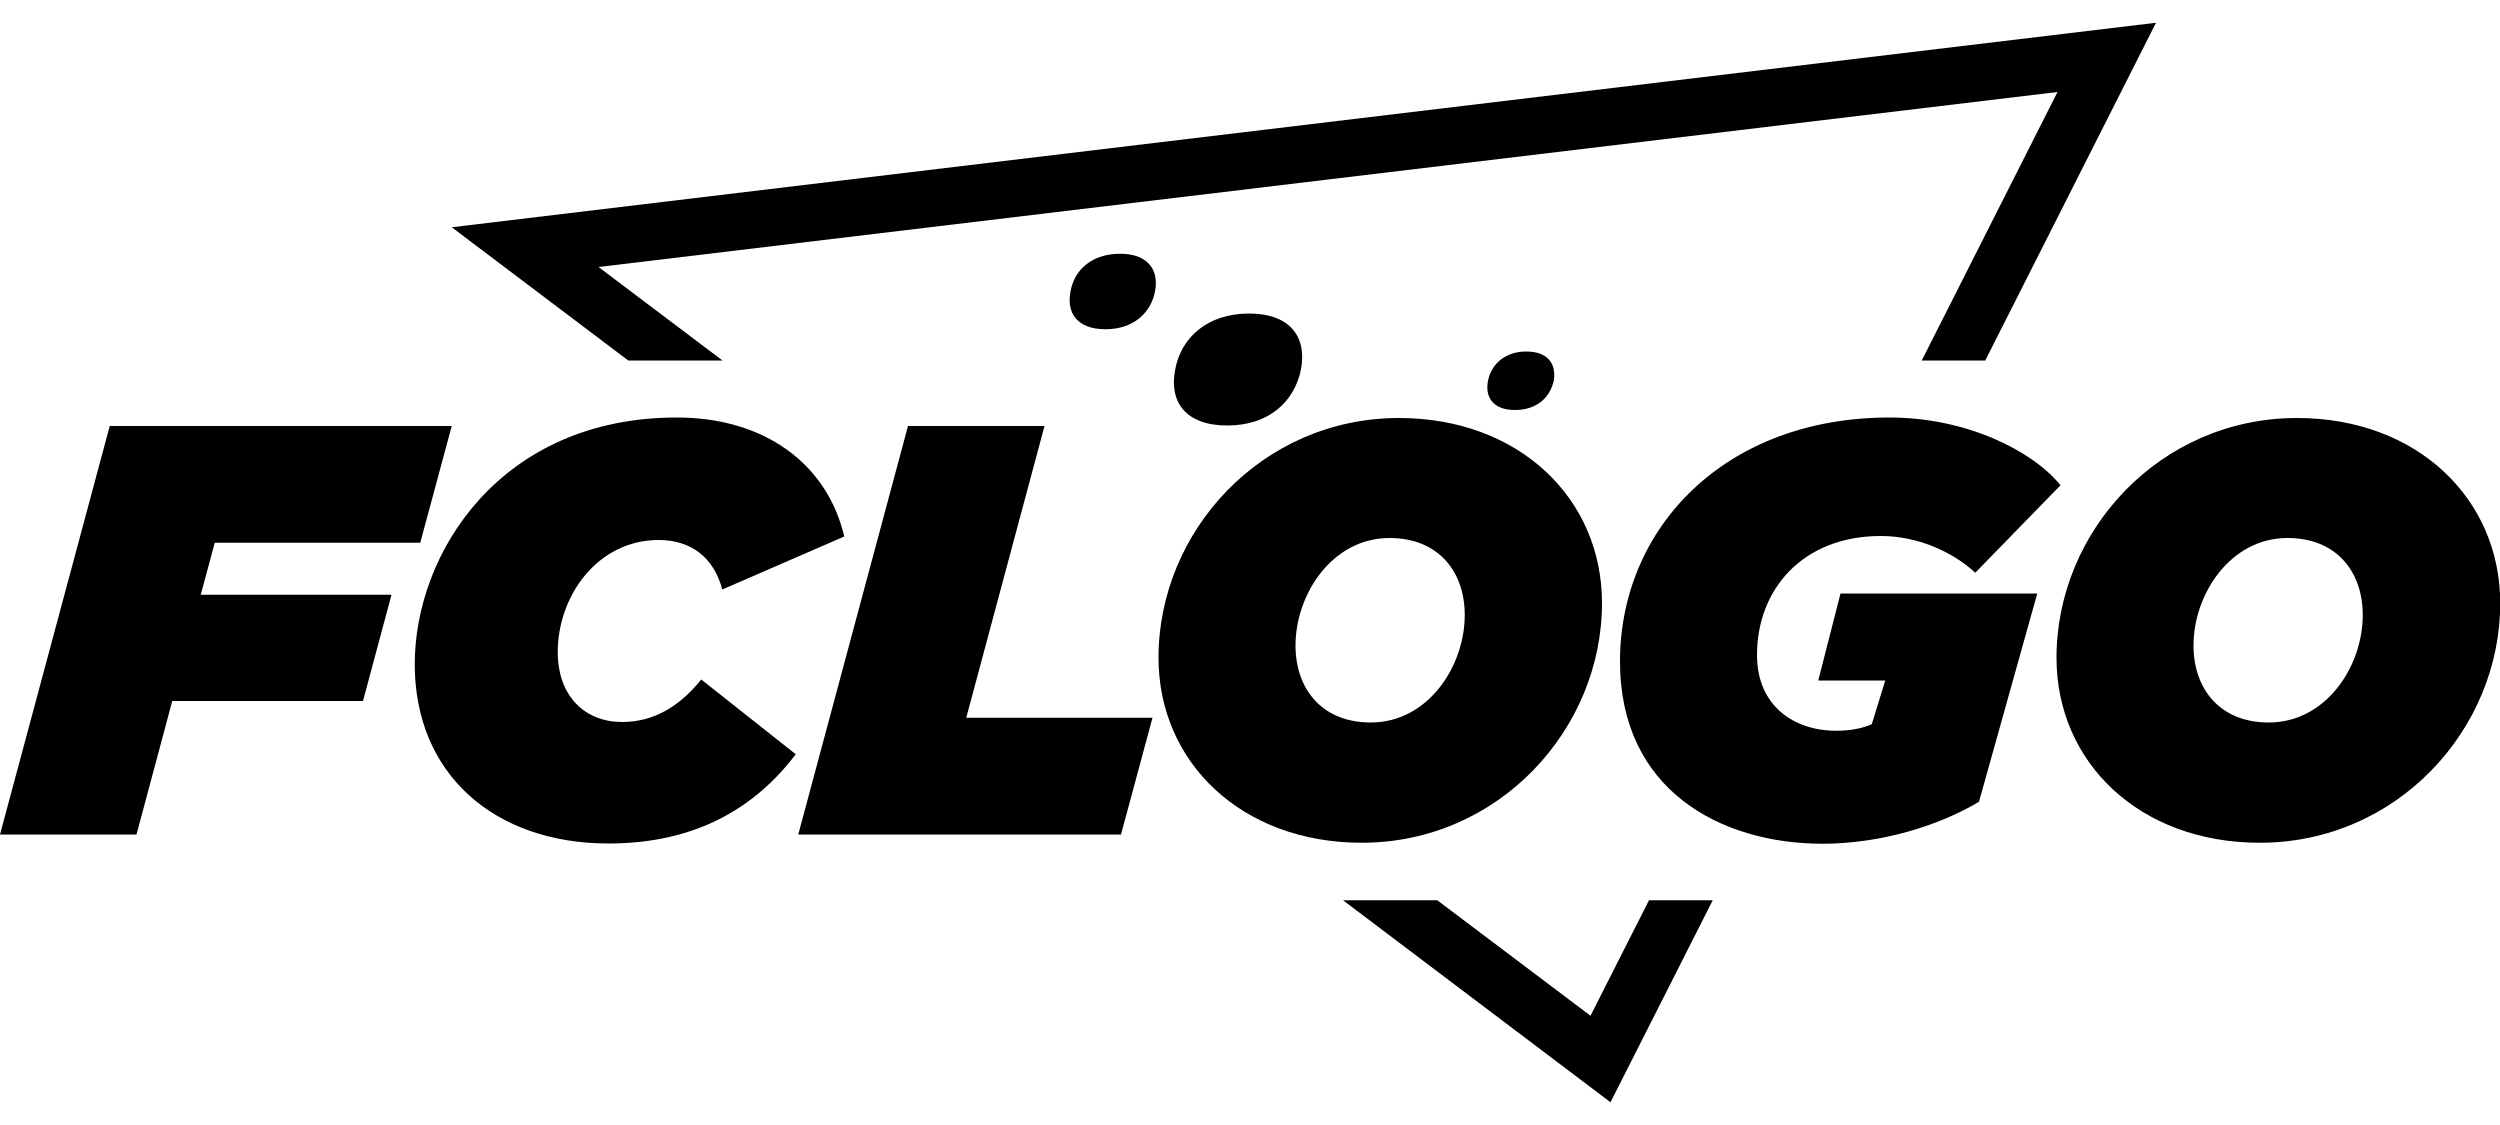 <?xml version="1.0" encoding="utf-8"?>
<!-- Generator: Adobe Illustrator 25.0.0, SVG Export Plug-In . SVG Version: 6.00 Build 0)  -->
<svg version="1.1" id="icon-fclogo" xmlns="http://www.w3.org/2000/svg" xmlns:xlink="http://www.w3.org/1999/xlink" x="0px" y="0px"
	 viewBox="0 0 100 45" xml:space="preserve">
<g>
	<polygon points="8.59,21.71 16.81,21.71 18.07,17.04 4.39,17.04 0,33.38 5.46,33.38 6.89,28.04 14.52,28.04 15.66,23.79 
		8.03,23.79 	"/>
	<path d="M24.88,28.88c-1.45,0-2.57-1-2.57-2.8c0-2.24,1.59-4.48,4.04-4.48c1.24,0,2.19,0.65,2.54,1.98l4.88-2.12
		c-0.68-2.9-3.18-4.76-6.7-4.76c-7.05,0-10.48,5.42-10.48,9.87c0,4.39,3.18,7.17,7.75,7.17c3.48,0,5.86-1.42,7.49-3.57l-3.78-2.99
		C27.17,28.27,26.14,28.88,24.88,28.88z"/>
	<polygon points="41.78,17.04 36.32,17.04 31.93,33.38 44.84,33.38 46.1,28.71 38.65,28.71 	"/>
	<path d="M64.08,24.12c0-4.18-3.32-7.4-8.12-7.4c-5.49,0-9.62,4.53-9.62,9.59c0,4.18,3.32,7.4,8.13,7.4
		C59.94,33.71,64.08,29.18,64.08,24.12z M51.82,25.82c0-2.05,1.47-4.3,3.76-4.3c1.96,0,3.01,1.35,3.01,3.08
		c0,2.05-1.47,4.3-3.76,4.3C52.87,28.9,51.82,27.55,51.82,25.82z"/>
	<path d="M72.73,27.22h2.68l-0.54,1.75c-0.37,0.16-0.84,0.26-1.42,0.26c-1.7,0-3.17-1-3.17-3.03c0-2.64,1.84-4.76,4.95-4.76
		c1.45,0,2.85,0.61,3.78,1.47l3.41-3.5c-1.12-1.38-3.76-2.71-6.84-2.71c-6.58,0-10.78,4.41-10.78,9.76c0,5.14,4.02,7.28,8.08,7.29
		c2.36,0,4.67-0.72,6.28-1.68l2.33-8.33h-7.87L72.73,27.22z"/>
	<path d="M91.88,16.72c-5.49,0-9.62,4.53-9.62,9.59c0,4.18,3.31,7.4,8.13,7.4c5.49,0,9.62-4.53,9.62-9.59
		C100,19.94,96.68,16.72,91.88,16.72z M90.75,28.9c-1.96,0-3.01-1.35-3.01-3.08c0-2.05,1.47-4.3,3.76-4.3
		c1.96,0,3.01,1.35,3.01,3.08C94.51,26.66,93.04,28.9,90.75,28.9z"/>
	<path d="M59.52,15.23c-0.13,0.68,0.22,1.17,1.08,1.17c0.86,0,1.4-0.49,1.55-1.17c0.11-0.66-0.22-1.17-1.1-1.17
		C60.2,14.06,59.65,14.57,59.52,15.23z"/>
	<path d="M44.8,10.15c-1.12,0-1.83,0.64-1.98,1.51c-0.17,0.87,0.28,1.51,1.4,1.51c1.1,0,1.81-0.64,1.98-1.51
		C46.37,10.79,45.91,10.15,44.8,10.15z"/>
	<path d="M47.01,14.77c-0.26,1.3,0.41,2.25,2.08,2.25c1.66,0,2.69-0.95,2.95-2.25c0.24-1.29-0.43-2.23-2.09-2.23
		C48.3,12.55,47.25,13.49,47.01,14.77z"/>
	<polygon points="63.62,40.63 57.49,36.01 53.72,36.01 64.42,44.09 68.51,36.01 65.96,36.01 	"/>
	<polygon points="28.9,14.42 23.94,10.68 82.3,3.68 76.87,14.42 79.41,14.42 86.24,0.91 18.07,9.09 25.13,14.42 	"/>
</g>
</svg>
